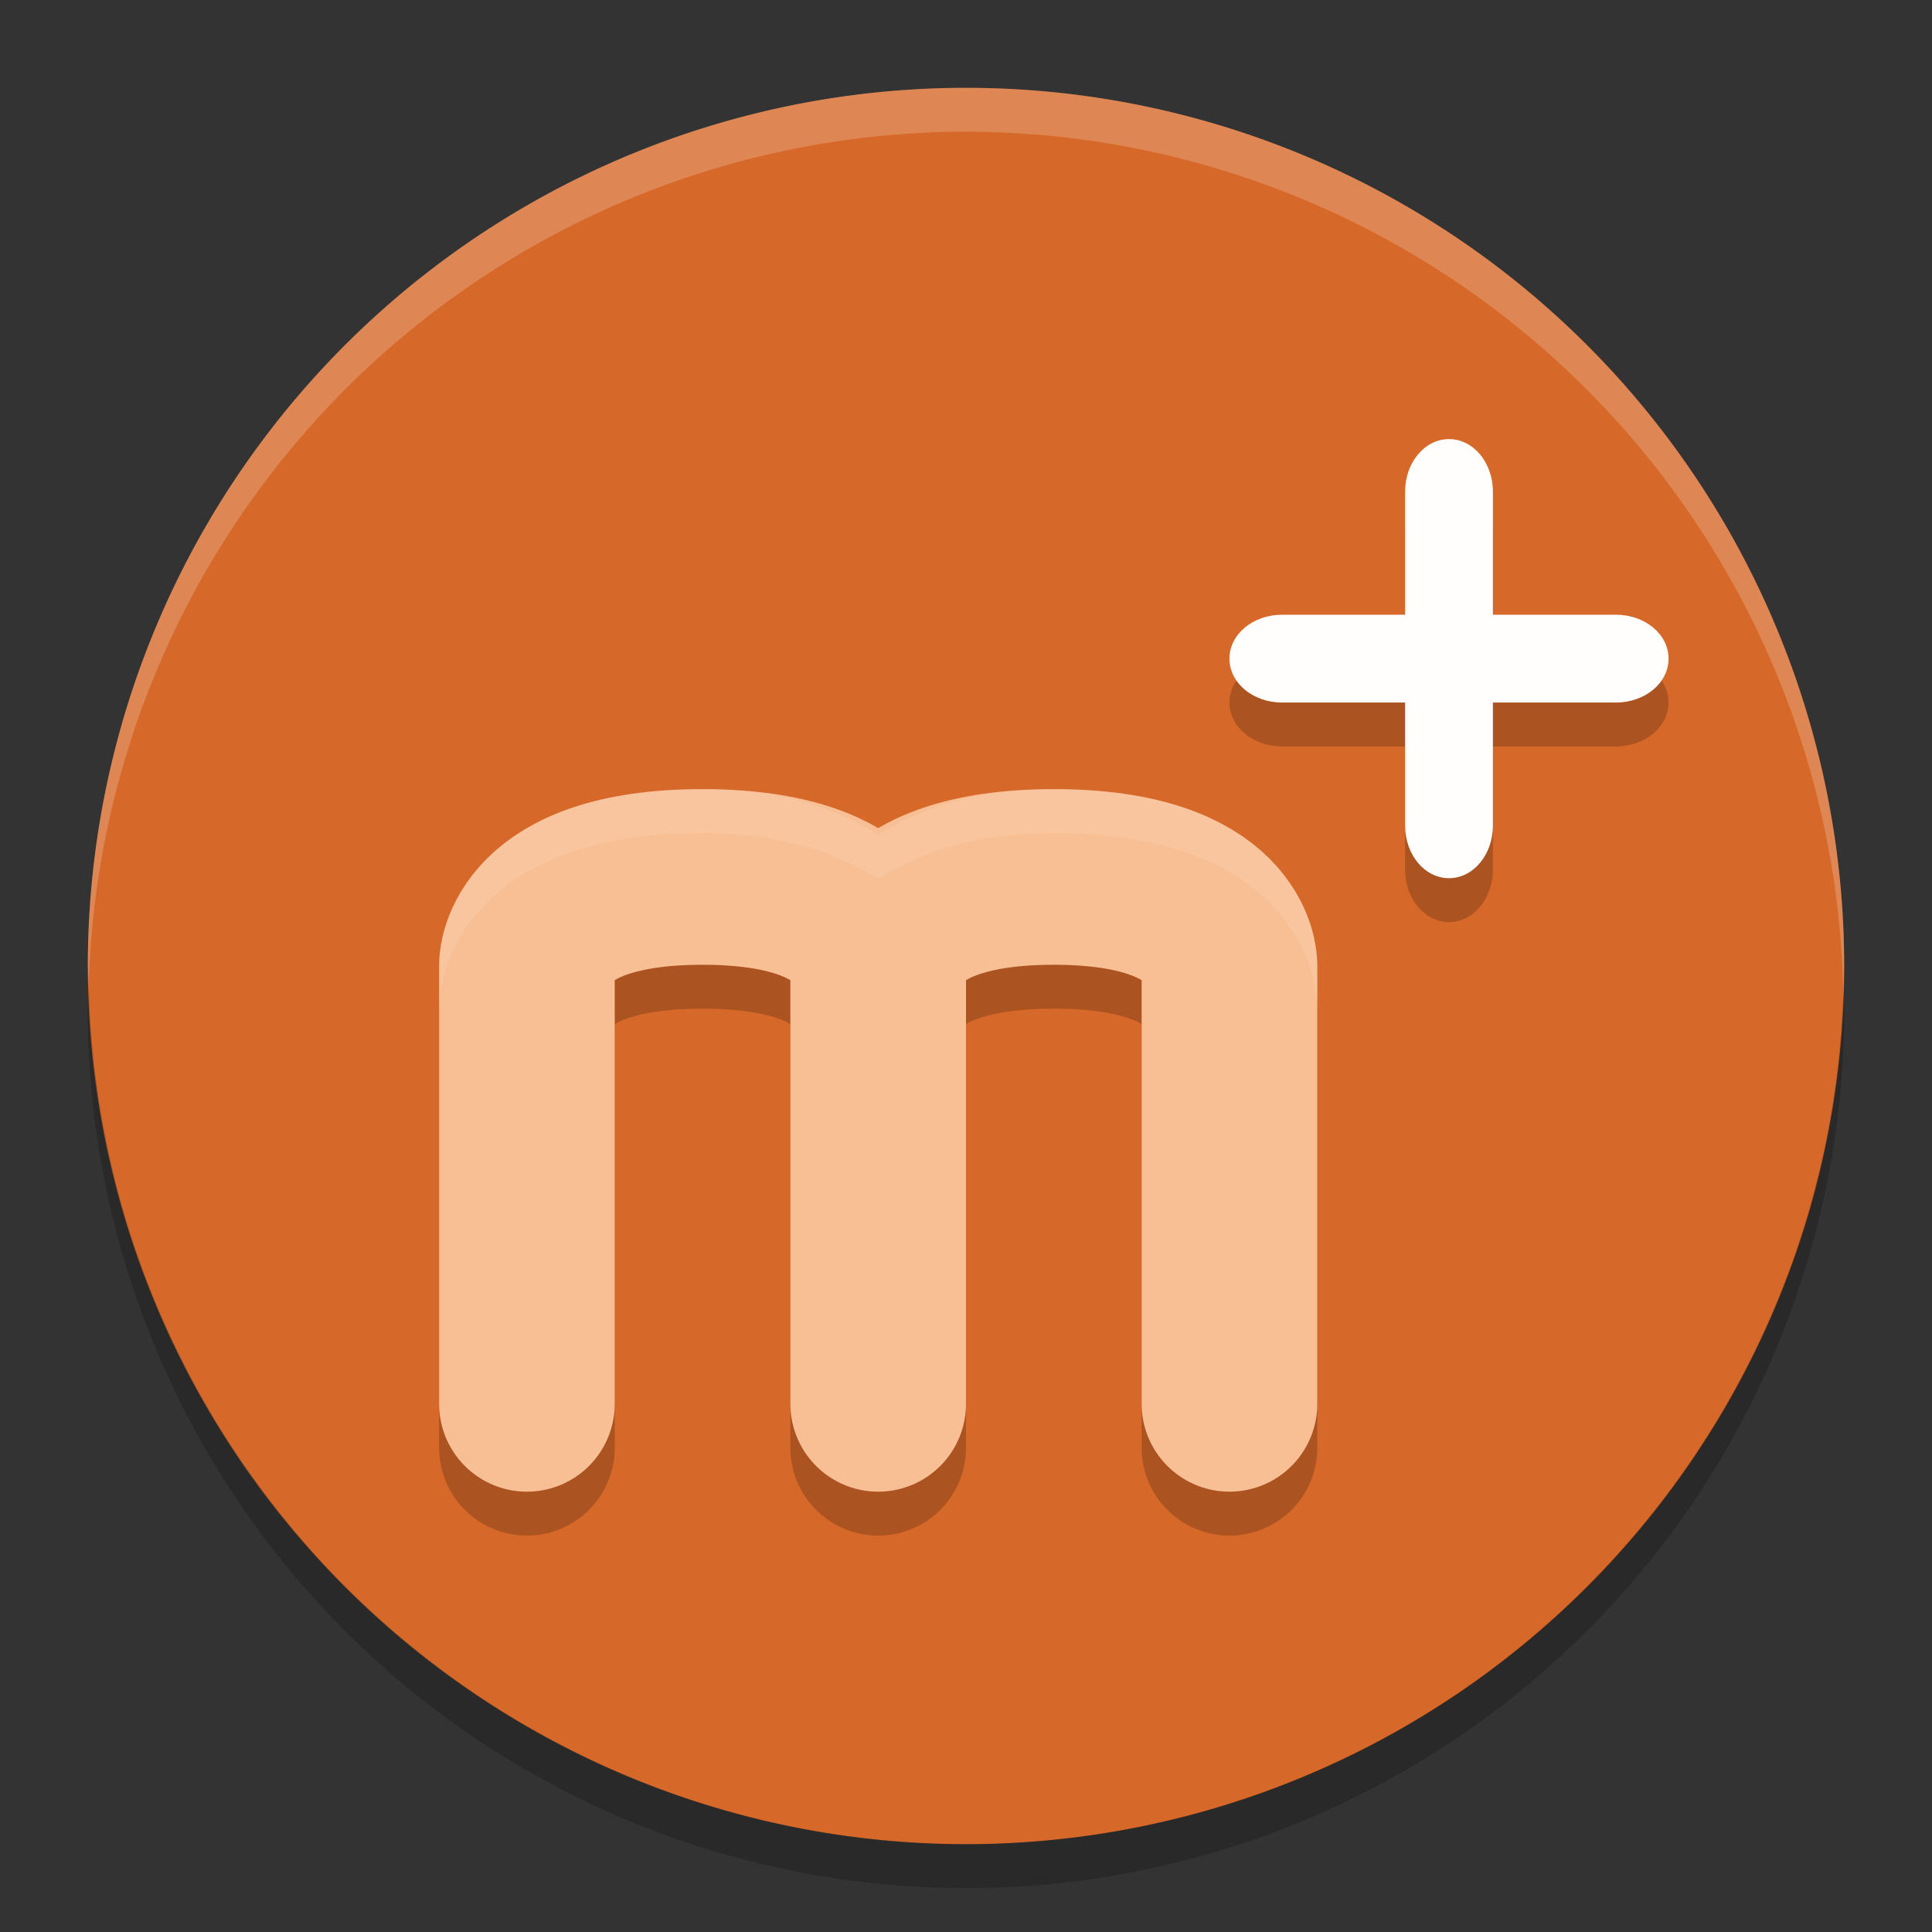 <svg xmlns="http://www.w3.org/2000/svg" width="22" height="22" version="1.1" viewBox="0 0 22 22">
 <rect x="0" y="0" width="22" height="22" fill="#333333" stroke="none"/>
 <path style="fill:#d66829" d="M 11,1 A 10,10 0 0 0 1,11 10,10 0 0 0 11,21 10,10 0 0 0 21,11 10,10 0 0 0 11,1 Z"/>
 <path style="opacity:0.2" d="M 1.011,11.209 A 10,10 0 0 0 1,11.5 10,10 0 0 0 11,21.5 10,10 0 0 0 21,11.5 10,10 0 0 0 20.989,11.291 10,10 0 0 1 11,21 10,10 0 0 1 1.011,11.209 Z"/>
 <path style="opacity:0.2;fill:#ffffff" d="m 11,1 a 10,10 0 0 0 -10,10 10,10 0 0 0 0.011,0.209 10,10 0 0 1 9.989,-9.709 10,10 0 0 1 9.989,9.791 10,10 0 0 0 0.011,-0.291 10,10 0 0 0 -10,-10 z"/>
 <path style="opacity:0.2;fill:none;stroke:#000000;stroke-width:2;stroke-linecap:round;stroke-linejoin:round" d="m 10,16.486 v -5 c 0,0 0,-1 2,-1 2,0 2,1 2,1 v 5 m -8,0 v -5 c 0,0 0,-1 2,-1 2,0 2,1 2,1 v 5"/>
 <path style="fill:none;stroke:#f8bf94;stroke-width:2;stroke-linecap:round;stroke-linejoin:round" d="m 10,15.986 v -5 c 0,0 0,-1 2,-1 2,0 2,1 2,1 v 5 m -8,0 v -5 c 0,0 0,-1 2,-1 2,0 2,1 2,1 v 5"/>
 <path style="opacity:0.1;fill:#ffffff" d="m 8,8.985 c -1.167,0 -1.971,0.307 -2.457,0.793 -0.243,0.243 -0.387,0.515 -0.46,0.735 -0.073,0.22 -0.083,0.472 -0.083,0.472 v 0.5 c 0,0 0.01,-0.251 0.083,-0.472 0.073,-0.22 0.217,-0.493 0.46,-0.735 0.486,-0.486 1.29,-0.793 2.457,-0.793 0.893,0 1.512,0.219 2,0.521 0.488,-0.302 1.107,-0.521 2,-0.521 1.167,0 1.971,0.307 2.457,0.793 0.243,0.243 0.388,0.515 0.461,0.735 0.073,0.22 0.082,0.472 0.082,0.472 v -0.5 c 0,0 -0.009,-0.251 -0.082,-0.472 -0.073,-0.22 -0.218,-0.493 -0.461,-0.735 -0.486,-0.486 -1.29,-0.793 -2.457,-0.793 -0.893,0 -1.512,0.219 -2,0.521 -0.488,-0.302 -1.107,-0.521 -2,-0.521 z"/>
 <path style="opacity:0.2" d="M 16.5,5.5 C 16.223,5.5 16,5.767 16,6.1 V 7.5 H 14.6 C 14.267,7.5 14,7.723 14,8 c 0,0.277 0.267,0.5 0.6,0.5 H 16 V 9.9 C 16,10.233 16.223,10.5 16.5,10.5 16.777,10.5 17,10.233 17,9.9 V 8.5 h 1.4 C 18.733,8.5 19,8.277 19,8 19,7.723 18.733,7.5 18.4,7.5 H 17 V 6.1 C 17,5.767 16.777,5.5 16.5,5.5 Z"/>
 <path style="fill:#fffefd" d="M 16.5,5 C 16.223,5 16,5.267 16,5.6 V 7 H 14.6 C 14.267,7 14,7.223 14,7.5 14,7.777 14.267,8 14.6,8 H 16 V 9.4 C 16,9.733 16.223,10 16.5,10 16.777,10 17,9.733 17,9.4 V 8 h 1.4 C 18.733,8 19,7.777 19,7.5 19,7.223 18.733,7 18.4,7 H 17 V 5.6 C 17,5.267 16.777,5 16.5,5 Z"/>
</svg>
